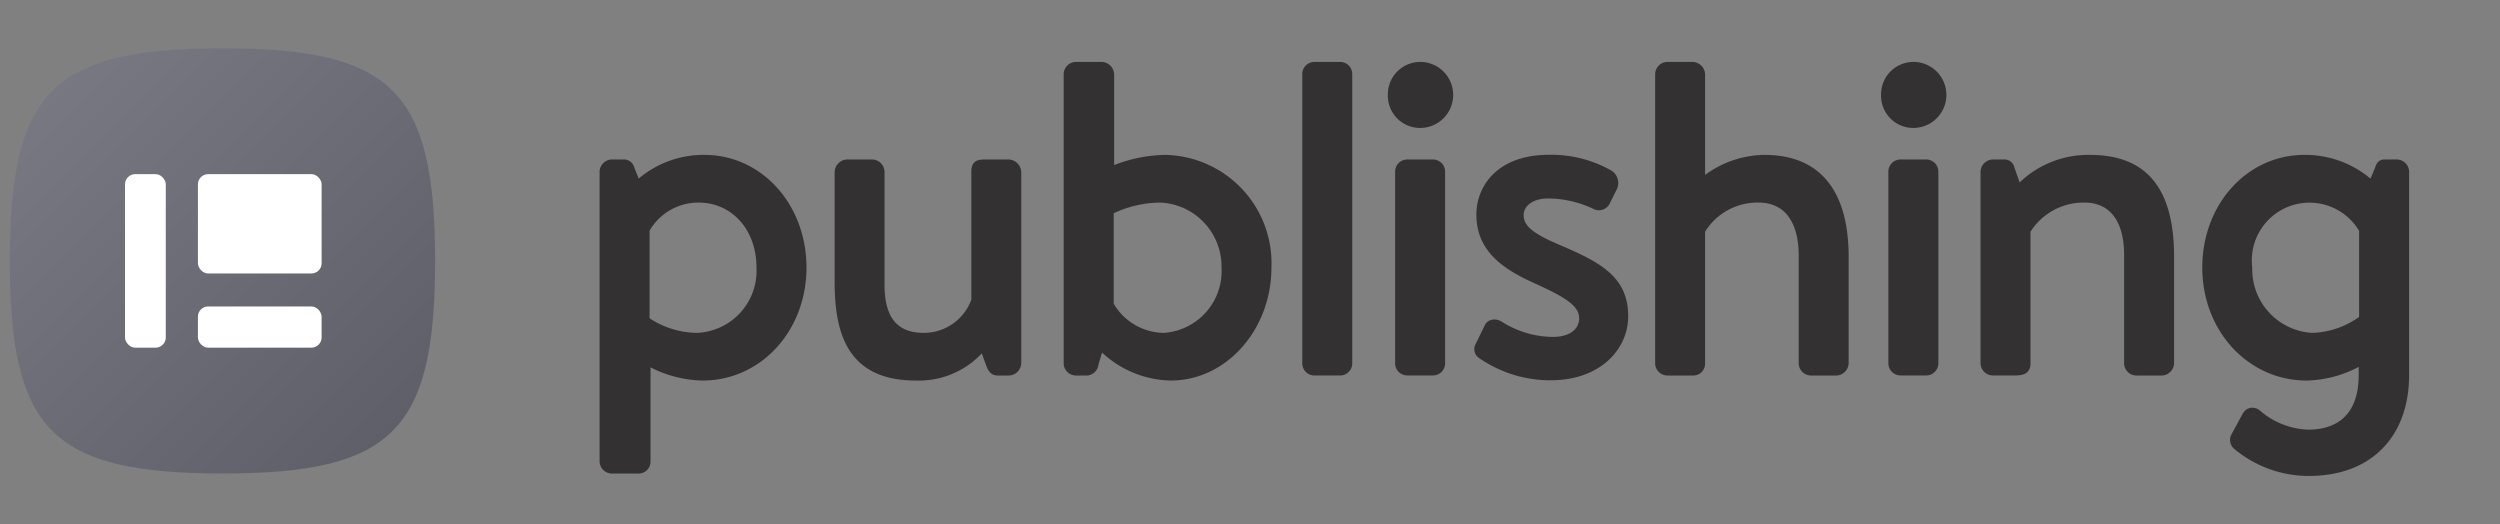 <svg xmlns="http://www.w3.org/2000/svg" xmlns:xlink="http://www.w3.org/1999/xlink" viewBox="0 0 152.6 32"><rect x="0" y="0" width="152.6" height="32" fill="#808080" stroke="none"/><defs><linearGradient id="linear-gradient" x1="3.199" y1="5.543" x2="23.964" y2="26.307" gradientUnits="userSpaceOnUse"><stop offset="0" stop-color="#787882"/><stop offset="1" stop-color="#5f5f69"/></linearGradient></defs><title>color-publishing-badge</title><g id="New"><path d="M43,9.455A6.137,6.137,0,0,0,38.986,10.9l-.267-.667a.658.658,0,0,0-.678-.5h-.7a.771.771,0,0,0-.742.74V28.162a.752.752,0,0,0,.742.742h1.567a.73.73,0,0,0,.8-.742V22.423a7.275,7.275,0,0,0,3.179.805c3.556,0,6.341-3.031,6.341-6.9C49.226,12.474,46.49,9.455,43,9.455ZM39.65,14.078a3.443,3.443,0,0,1,2.984-1.713c2.052,0,3.542,1.666,3.542,3.963a3.793,3.793,0,0,1-3.655,3.991,5.371,5.371,0,0,1-2.871-.892Z" fill="#333132"/><path d="M61.572,9.735H60.144c-.431,0-.853.057-.853.74l0,7.818a3.092,3.092,0,0,1-2.9,2.026c-1.633,0-2.4-.939-2.4-2.955V10.475a.77.77,0,0,0-.741-.74H51.688a.791.791,0,0,0-.741.74v6.693c0,2.821.562,6.06,4.941,6.06a5.277,5.277,0,0,0,4.04-1.656l.267.734c.11.3.28.615.7.615h.672a.776.776,0,0,0,.769-.742v-11.7A.8.8,0,0,0,61.572,9.735Z" fill="#333132"/><path d="M71.131,9.455a8.908,8.908,0,0,0-3.1.612l-.023.008V4.52a.791.791,0,0,0-.741-.74h-1.6a.76.76,0,0,0-.741.74V22.179a.751.751,0,0,0,.741.742h.672a.743.743,0,0,0,.708-.65l.221-.751a6.322,6.322,0,0,0,4.195,1.708c3.388,0,6.145-3.1,6.145-6.9A6.615,6.615,0,0,0,71.131,9.455ZM67.98,13.016a6.838,6.838,0,0,1,2.843-.651,3.908,3.908,0,0,1,3.739,3.963,3.781,3.781,0,0,1-3.515,3.991,3.6,3.6,0,0,1-3.067-1.78Z" fill="#333132"/><path d="M80.23,3.78H81.8a.741.741,0,0,1,.741.741V22.179a.741.741,0,0,1-.741.741H80.231a.741.741,0,0,1-.741-.741V4.52A.74.74,0,0,1,80.23,3.78Z" fill="#333132"/><path d="M85.9,9.735h1.568a.741.741,0,0,1,.741.741v11.7a.741.741,0,0,1-.741.741H85.9a.741.741,0,0,1-.741-.741v-11.7A.74.74,0,0,1,85.9,9.735Z" fill="#333132"/><path d="M86.687,3.78a1.98,1.98,0,0,0-1.972,2.029,1.965,1.965,0,0,0,1.972,2,2.015,2.015,0,1,0,0-4.03Z" fill="#333132"/><path d="M95.14,14.925c-1.386-.6-2.137-1.067-2.137-1.79,0-.508.472-1.022,1.527-1.022a6.567,6.567,0,0,1,2.721.633.731.731,0,0,0,1-.311l.448-.9a.894.894,0,0,0-.323-1.113,7.4,7.4,0,0,0-3.849-.972c-3.045,0-4.409,1.835-4.409,3.653,0,2.277,1.718,3.365,3.574,4.2,1.828.828,2.7,1.357,2.7,2.125,0,.69-.621,1.136-1.583,1.136a5.854,5.854,0,0,1-3.11-.909l-.047-.026a.8.8,0,0,0-.636-.1.614.614,0,0,0-.379.317l-.587,1.2a.652.652,0,0,0,.263.829h0a7.661,7.661,0,0,0,4.327,1.338c3.116,0,4.745-1.964,4.745-3.9C99.387,16.9,97.705,16.011,95.14,14.925Z" fill="#333132"/><path d="M107.707,9.455a6.209,6.209,0,0,0-3.628,1.223V4.52a.79.79,0,0,0-.74-.74h-1.568a.76.76,0,0,0-.741.74V22.179a.751.751,0,0,0,.741.742h1.54a.723.723,0,0,0,.768-.742V14.146a3.755,3.755,0,0,1,3.264-1.781c1.58,0,2.451,1.159,2.451,3.263v6.551a.751.751,0,0,0,.74.742H112.1a.771.771,0,0,0,.741-.742v-6.5C112.843,11.609,111.067,9.455,107.707,9.455Z" fill="#333132"/><path d="M116.008,9.735h1.568a.741.741,0,0,1,.741.741v11.7a.741.741,0,0,1-.741.741h-1.568a.741.741,0,0,1-.741-.741v-11.7A.74.74,0,0,1,116.008,9.735Z" fill="#333132"/><path d="M116.792,3.78a1.98,1.98,0,0,0-1.972,2.029,1.965,1.965,0,0,0,1.972,2,2.015,2.015,0,1,0,0-4.03Z" fill="#333132"/><path d="M127.569,9.455a6.052,6.052,0,0,0-4.29,1.68l-.32-.91a.619.619,0,0,0-.654-.49h-.671a.771.771,0,0,0-.742.74v11.7a.752.752,0,0,0,.742.742h1.427c.593,0,.881-.243.881-.742V14.143a3.844,3.844,0,0,1,3.291-1.778c1.563,0,2.423,1.139,2.423,3.207v6.607a.752.752,0,0,0,.741.742h1.568a.771.771,0,0,0,.741-.742v-6.5C132.706,11.492,131.026,9.455,127.569,9.455Z" fill="#333132"/><path d="M146.312,9.735h-.756c-.417,0-.519.308-.591.524l-.268.646a6.177,6.177,0,0,0-4.041-1.45c-3.493,0-6.229,3.019-6.229,6.873,0,3.869,2.8,6.9,6.369,6.9a7.093,7.093,0,0,0,3.179-.834v.486c0,2.766-1.683,3.346-3.095,3.346a4.742,4.742,0,0,1-2.949-1.179.714.714,0,0,0-.594-.145.7.7,0,0,0-.459.381l-.67,1.231a.717.717,0,0,0,.16.878,7.1,7.1,0,0,0,4.568,1.66c3.773,0,6.116-2.365,6.116-6.172v-12.4A.759.759,0,0,0,146.312,9.735Zm-5.18,10.584a3.886,3.886,0,0,1-3.655-3.991A3.523,3.523,0,0,1,144,14.091v5.255A5.174,5.174,0,0,1,141.132,20.319Z" fill="#333132"/><path d="M13.581,2.948C3.2,2.948.6,5.543.6,15.925S3.2,28.9,13.581,28.9s12.978-2.6,12.978-12.978S23.963,2.948,13.581,2.948Z" fill="url(#linear-gradient)"/><rect x="7.631" y="10.63" width="2.488" height="10.592" rx="0.622" fill="#fff"/><rect x="12.081" y="18.706" width="7.55" height="2.515" rx="0.622" fill="#fff"/><rect x="12.081" y="10.63" width="7.55" height="6.062" rx="0.622" fill="#fff"/></g></svg>